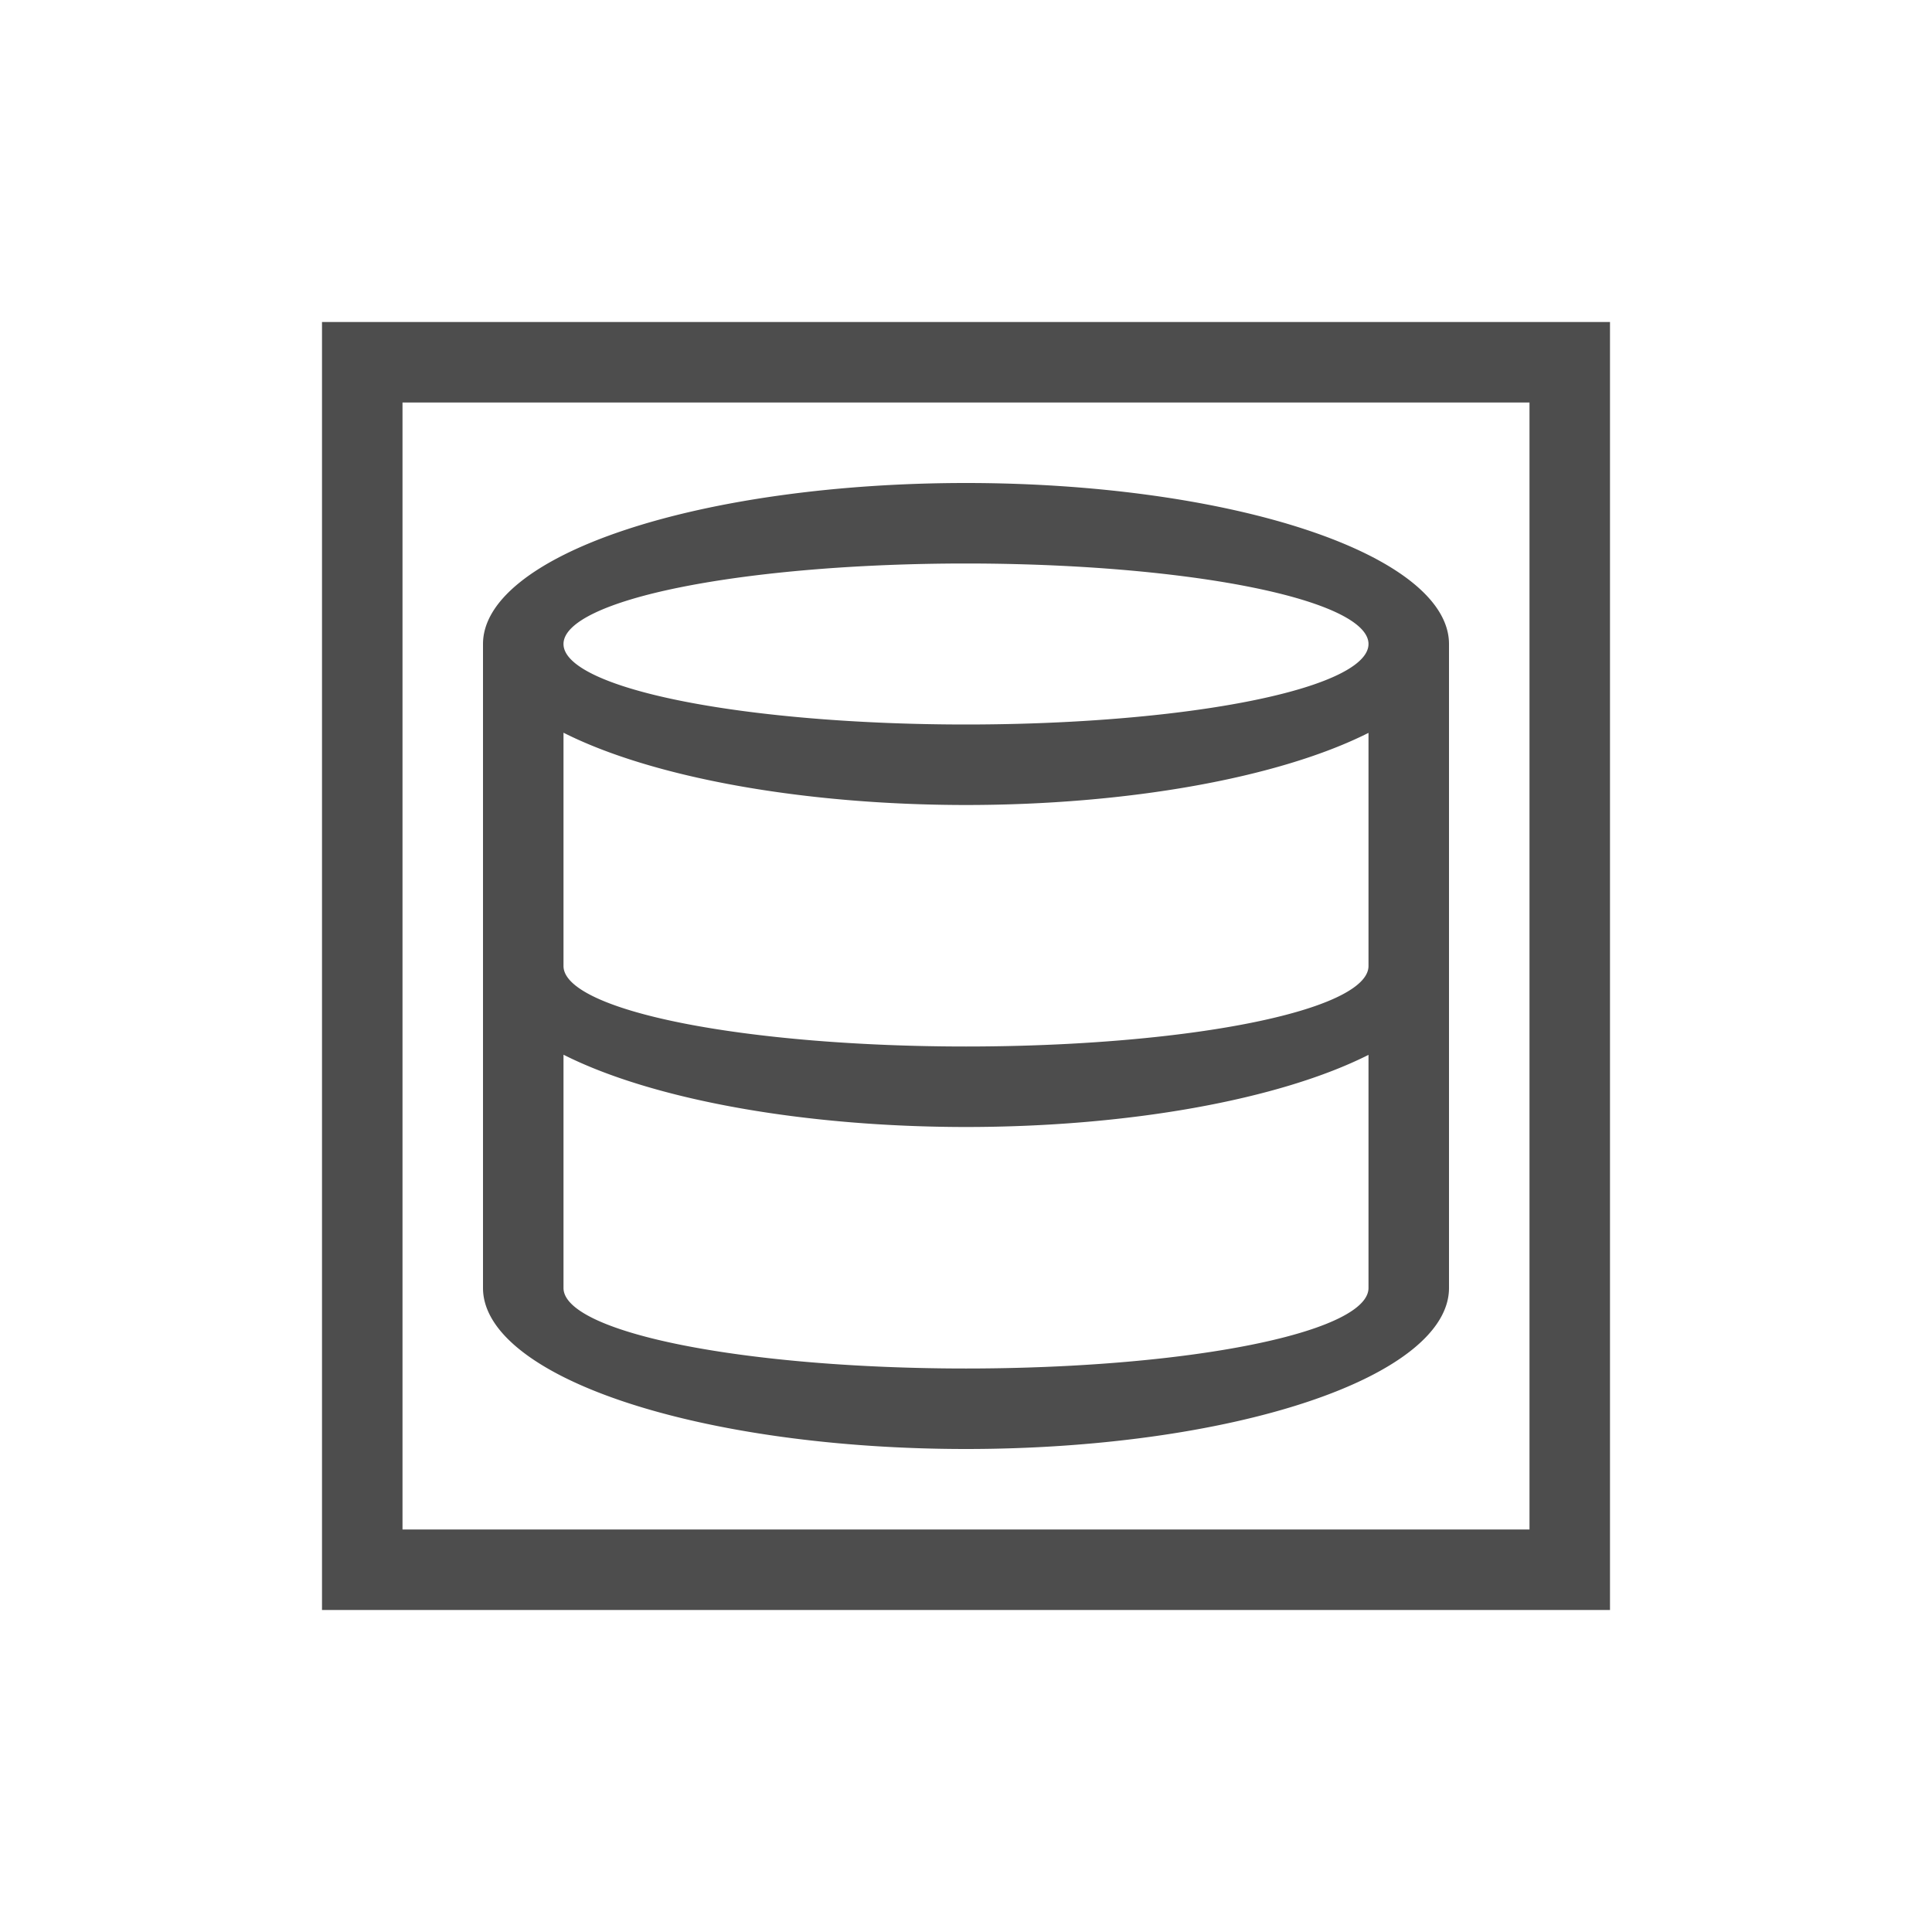 <?xml version="1.0" encoding="UTF-8" standalone="no"?>
<!-- Created with Inkscape (http://www.inkscape.org/) -->

<svg
   xmlns:dc="http://purl.org/dc/elements/1.1/"
   xmlns:cc="http://creativecommons.org/ns#"
   xmlns:rdf="http://www.w3.org/1999/02/22-rdf-syntax-ns#"
   xmlns:svg="http://www.w3.org/2000/svg"
   xmlns="http://www.w3.org/2000/svg"
   xmlns:sodipodi="http://sodipodi.sourceforge.net/DTD/sodipodi-0.dtd"
   xmlns:inkscape="http://www.inkscape.org/namespaces/inkscape"
   width="24"
   height="24"
   id="svg3760"
   version="1.1"
   inkscape:version="0.48.4 r9939"
   sodipodi:docname="lc_diagramdata.svg">
  <defs
     id="defs3762" />
  <sodipodi:namedview
     id="base"
     pagecolor="#ffffff"
     bordercolor="#666666"
     borderopacity="1.0"
     inkscape:pageopacity="0.0"
     inkscape:pageshadow="2"
     inkscape:zoom="17.287101"
     inkscape:cx="5.2783426"
     inkscape:cy="21.666176"
     inkscape:document-units="px"
     inkscape:current-layer="layer1"
     showgrid="true"
     fit-margin-top="0"
     fit-margin-left="0"
     fit-margin-right="0"
     fit-margin-bottom="0"
     inkscape:window-width="1868"
     inkscape:window-height="1060"
     inkscape:window-x="50"
     inkscape:window-y="-3"
     inkscape:window-maximized="1"
     inkscape:showpageshadow="false"
     showguides="true"
     inkscape:snap-bbox="true">
    <sodipodi:guide
       position="1,23"
       orientation="22,0"
       id="guide4116" />
    <sodipodi:guide
       position="1,1"
       orientation="0,22"
       id="guide4118" />
    <sodipodi:guide
       position="23,1"
       orientation="-22,0"
       id="guide4120" />
    <sodipodi:guide
       position="23,23"
       orientation="0,-22"
       id="guide4122" />
    <sodipodi:guide
       position="3,21"
       orientation="18,0"
       id="guide4124" />
    <sodipodi:guide
       position="21,3"
       orientation="-18,0"
       id="guide4128" />
    <sodipodi:guide
       position="21,21"
       orientation="0,-18"
       id="guide4130" />
    <sodipodi:guide
       position="4,20"
       orientation="16,0"
       id="guide4132" />
    <sodipodi:guide
       position="4,4"
       orientation="0,16"
       id="guide4134" />
    <sodipodi:guide
       position="20,4"
       orientation="-16,0"
       id="guide4136" />
    <sodipodi:guide
       position="20,20"
       orientation="0,-16"
       id="guide4138" />
    <inkscape:grid
       type="xygrid"
       id="grid4140"
       originx="1px"
       originy="1px" />
  </sodipodi:namedview>
  <g
     inkscape:label="Capa 1"
     inkscape:groupmode="layer"
     id="layer1"
     transform="translate(-552.723,-582.119)">
    <path
       style="opacity:1;fill:#4d4d4d;fill-opacity:1;stroke:none"
       d="M 4 4 L 4 5 L 4 20 L 5 20 L 9 20 L 19 20 L 20 20 L 20 19 L 20 17 L 20 5 L 20 4 L 4 4 z M 5 5 L 9 5 L 10 5 L 14 5 L 15 5 L 19 5 L 19 7 L 19 8 L 19 10 L 19 11 L 19 13 L 19 14 L 19 16 L 19 17 L 19 18 L 19 19 L 15 19 L 14 19 L 10 19 L 9 19 L 5 19 L 5 17 L 5 16 L 5 14 L 5 13 L 5 11 L 5 10 L 5 8 L 5 7 L 5 5 z "
       transform="translate(552.723,582.119)"
       id="rect4108-9" />
    <path
       inkscape:connector-curvature="0"
       style="fill:#4d4d4d;fill-opacity:1;stroke:none"
       d="m 564.723,588.119 a 6,2 0 0 0 -6,2 l 0,8 a 6,2 0 0 0 6,2 6,2 0 0 0 6,-2 l 0,-8 a 6,2 0 0 0 -6,-2 z m 0,1 a 5,1 0 0 1 5,1 5,1 0 0 1 -5,1 5,1 0 0 1 -5,-1 5,1 0 0 1 5,-1 z m -5,2.102 a 6,2 0 0 0 5,0.898 6,2 0 0 0 5,-0.896 l 0,2.896 a 5,1 0 0 1 -5,1 5,1 0 0 1 -5,-1 l 0,-2.898 z m 0,4 a 6,2 0 0 0 5,0.898 6,2 0 0 0 5,-0.896 l 0,2.896 a 5,1 0 0 1 -5,1 5,1 0 0 1 -5,-1 l 0,-2.898 z"
       id="path4140" />
  </g>
</svg>
